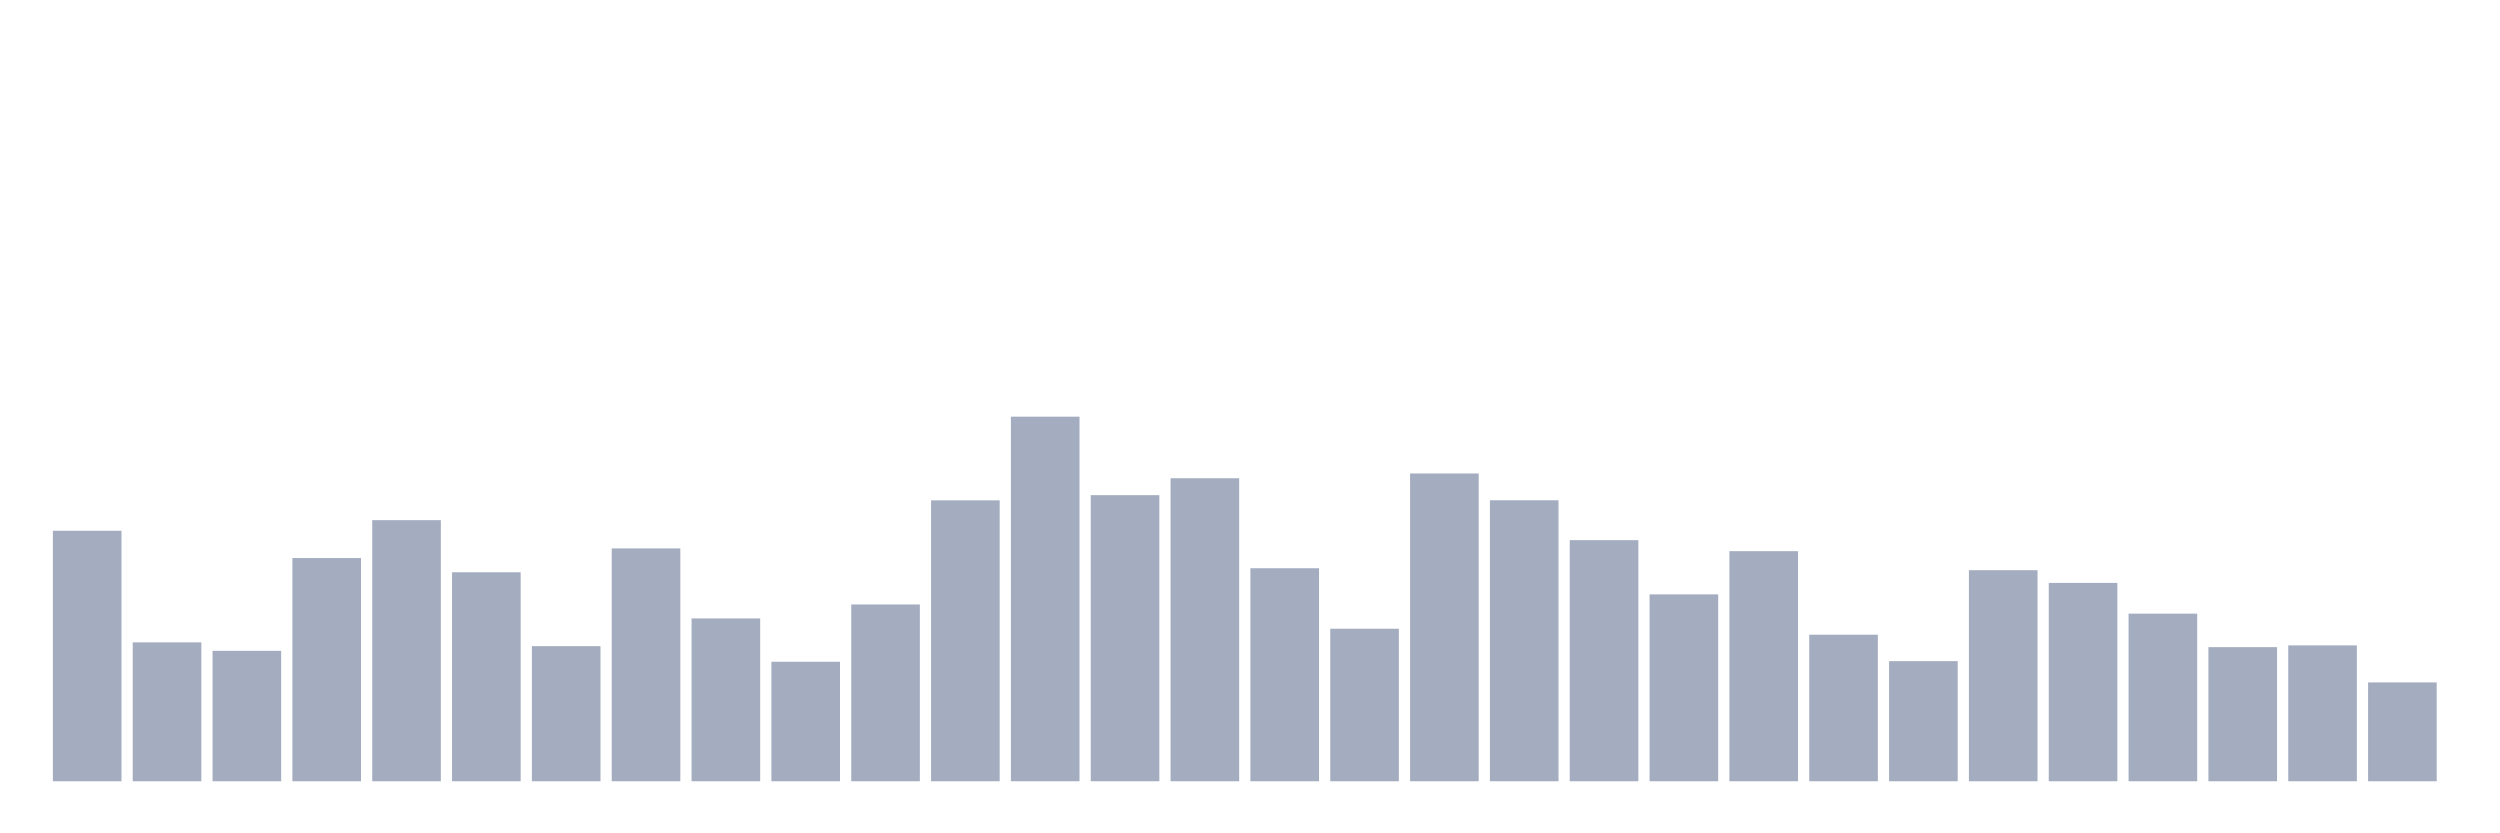 <svg xmlns="http://www.w3.org/2000/svg" viewBox="0 0 480 160"><g transform="translate(10,10)"><rect class="bar" x="0.153" width="13.175" y="91.905" height="48.095" fill="rgb(164,173,192)"></rect><rect class="bar" x="15.482" width="13.175" y="113.332" height="26.668" fill="rgb(164,173,192)"></rect><rect class="bar" x="30.81" width="13.175" y="114.96" height="25.04" fill="rgb(164,173,192)"></rect><rect class="bar" x="46.138" width="13.175" y="97.146" height="42.854" fill="rgb(164,173,192)"></rect><rect class="bar" x="61.466" width="13.175" y="89.871" height="50.129" fill="rgb(164,173,192)"></rect><rect class="bar" x="76.794" width="13.175" y="99.875" height="40.125" fill="rgb(164,173,192)"></rect><rect class="bar" x="92.123" width="13.175" y="114.058" height="25.942" fill="rgb(164,173,192)"></rect><rect class="bar" x="107.451" width="13.175" y="95.296" height="44.704" fill="rgb(164,173,192)"></rect><rect class="bar" x="122.779" width="13.175" y="108.737" height="31.263" fill="rgb(164,173,192)"></rect><rect class="bar" x="138.107" width="13.175" y="117.058" height="22.942" fill="rgb(164,173,192)"></rect><rect class="bar" x="153.436" width="13.175" y="106.057" height="33.943" fill="rgb(164,173,192)"></rect><rect class="bar" x="168.764" width="13.175" y="86.066" height="53.934" fill="rgb(164,173,192)"></rect><rect class="bar" x="184.092" width="13.175" y="70" height="70" fill="rgb(164,173,192)"></rect><rect class="bar" x="199.42" width="13.175" y="85.069" height="54.931" fill="rgb(164,173,192)"></rect><rect class="bar" x="214.748" width="13.175" y="81.822" height="58.178" fill="rgb(164,173,192)"></rect><rect class="bar" x="230.077" width="13.175" y="99.101" height="40.899" fill="rgb(164,173,192)"></rect><rect class="bar" x="245.405" width="13.175" y="110.716" height="29.284" fill="rgb(164,173,192)"></rect><rect class="bar" x="260.733" width="13.175" y="80.905" height="59.095" fill="rgb(164,173,192)"></rect><rect class="bar" x="276.061" width="13.175" y="86.05" height="53.95" fill="rgb(164,173,192)"></rect><rect class="bar" x="291.39" width="13.175" y="93.708" height="46.292" fill="rgb(164,173,192)"></rect><rect class="bar" x="306.718" width="13.175" y="104.119" height="35.881" fill="rgb(164,173,192)"></rect><rect class="bar" x="322.046" width="13.175" y="95.822" height="44.178" fill="rgb(164,173,192)"></rect><rect class="bar" x="337.374" width="13.175" y="111.864" height="28.136" fill="rgb(164,173,192)"></rect><rect class="bar" x="352.702" width="13.175" y="116.938" height="23.062" fill="rgb(164,173,192)"></rect><rect class="bar" x="368.031" width="13.175" y="99.476" height="40.524" fill="rgb(164,173,192)"></rect><rect class="bar" x="383.359" width="13.175" y="101.917" height="38.083" fill="rgb(164,173,192)"></rect><rect class="bar" x="398.687" width="13.175" y="107.82" height="32.18" fill="rgb(164,173,192)"></rect><rect class="bar" x="414.015" width="13.175" y="114.25" height="25.75" fill="rgb(164,173,192)"></rect><rect class="bar" x="429.344" width="13.175" y="113.915" height="26.085" fill="rgb(164,173,192)"></rect><rect class="bar" x="444.672" width="13.175" y="121.022" height="18.978" fill="rgb(164,173,192)"></rect></g></svg>
